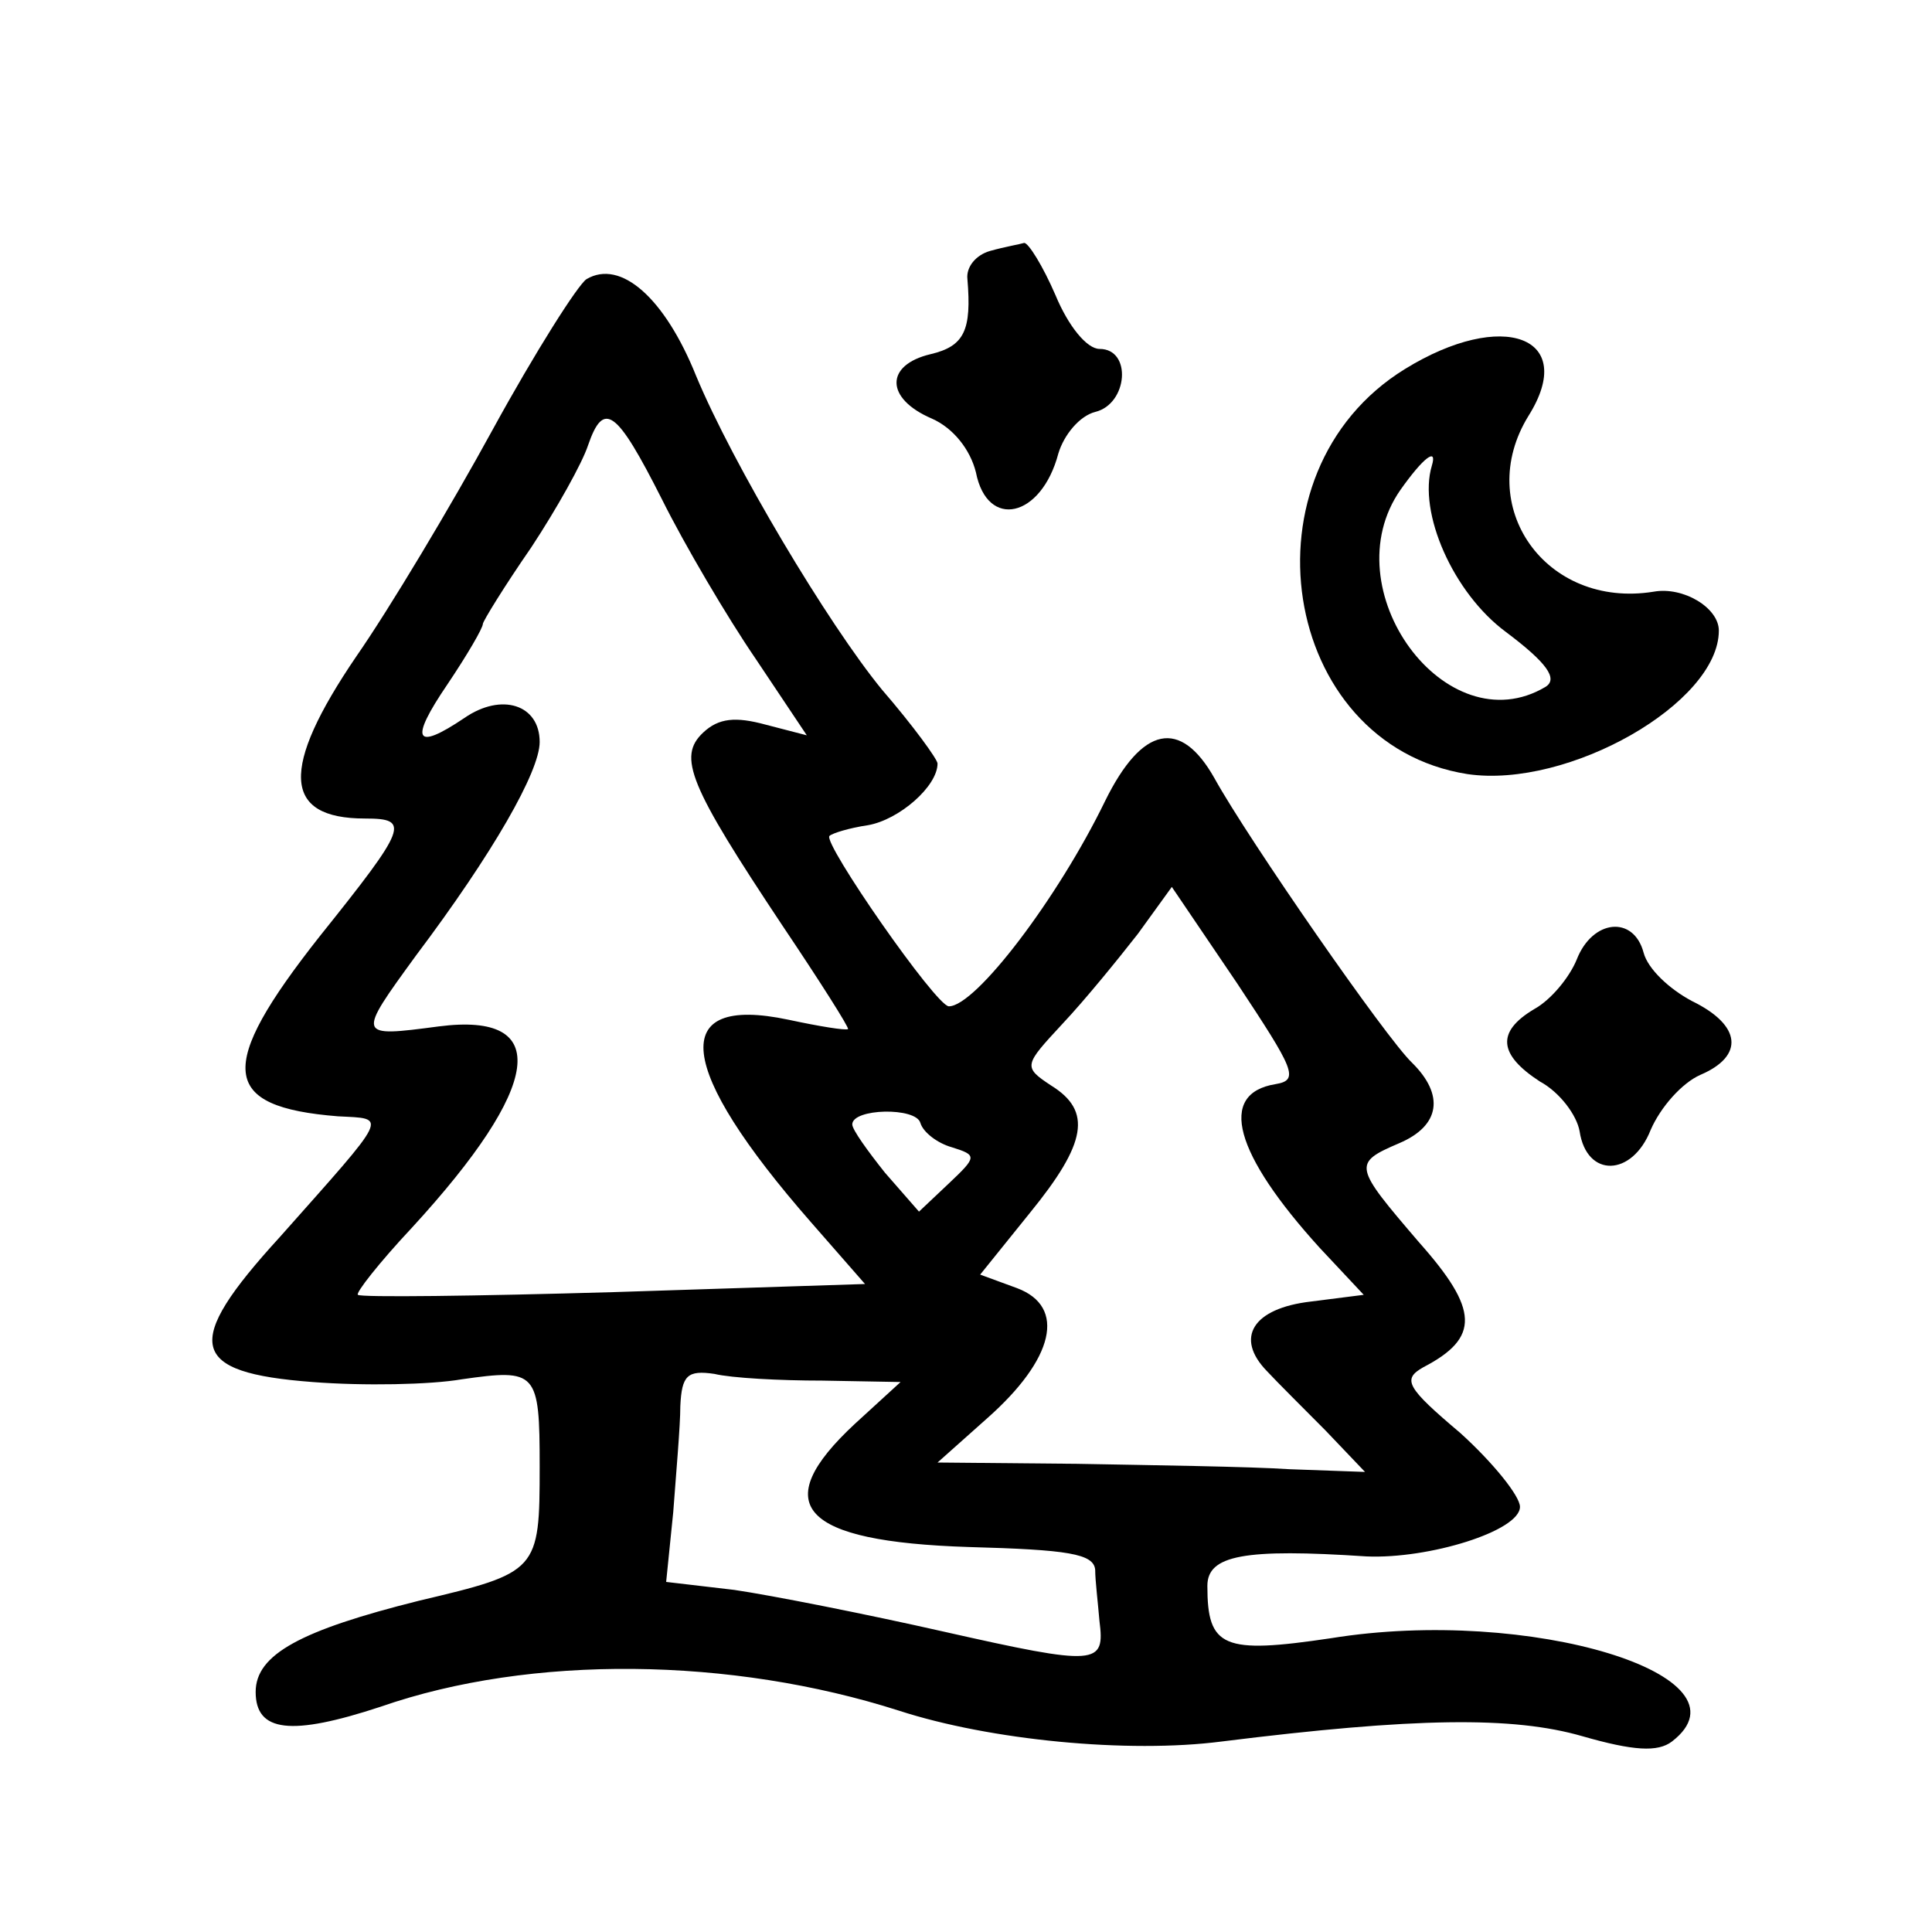 <svg width="15" height="15" viewBox="0 0 15 15" fill="none" xmlns="http://www.w3.org/2000/svg">
<path d="M7.688 1.948C7.577 1.979 7.5 2.073 7.511 2.167C7.544 2.563 7.489 2.688 7.224 2.75C6.871 2.834 6.871 3.094 7.235 3.25C7.401 3.323 7.533 3.49 7.577 3.667C7.665 4.115 8.085 4.021 8.217 3.521C8.261 3.375 8.382 3.229 8.504 3.198C8.757 3.136 8.79 2.709 8.537 2.709C8.438 2.709 8.294 2.531 8.195 2.292C8.096 2.063 7.985 1.886 7.952 1.886C7.919 1.896 7.798 1.917 7.688 1.948Z" fill="currentColor"/>
<path d="M4.554 2.167C4.488 2.209 4.157 2.73 3.826 3.334C3.496 3.938 3.021 4.73 2.768 5.094C2.172 5.969 2.194 6.355 2.834 6.355C3.187 6.355 3.165 6.417 2.481 7.271C1.676 8.292 1.709 8.594 2.624 8.667C3.01 8.688 3.032 8.636 2.172 9.605C1.411 10.438 1.466 10.657 2.426 10.73C2.823 10.761 3.341 10.751 3.584 10.709C4.168 10.626 4.19 10.646 4.19 11.386C4.19 12.199 4.179 12.209 3.253 12.428C2.337 12.657 1.985 12.844 1.985 13.136C1.985 13.449 2.26 13.48 2.955 13.251C4.124 12.844 5.679 12.865 6.981 13.282C7.687 13.511 8.757 13.615 9.485 13.521C10.985 13.334 11.746 13.324 12.286 13.48C12.683 13.594 12.871 13.605 12.981 13.521C13.643 13.011 11.878 12.469 10.334 12.719C9.496 12.844 9.374 12.792 9.374 12.313C9.374 12.074 9.661 12.021 10.61 12.084C11.095 12.105 11.801 11.886 11.801 11.699C11.801 11.615 11.591 11.355 11.338 11.126C10.918 10.771 10.885 10.709 11.051 10.615C11.492 10.386 11.481 10.167 11.018 9.646C10.51 9.053 10.499 9.032 10.863 8.876C11.183 8.74 11.216 8.501 10.963 8.251C10.764 8.063 9.694 6.521 9.429 6.042C9.165 5.574 8.867 5.636 8.58 6.219C8.216 6.969 7.576 7.813 7.367 7.813C7.268 7.813 6.385 6.542 6.44 6.49C6.462 6.469 6.595 6.428 6.738 6.407C6.981 6.365 7.279 6.105 7.279 5.928C7.279 5.896 7.091 5.636 6.848 5.355C6.429 4.844 5.69 3.605 5.404 2.917C5.161 2.313 4.819 2.011 4.554 2.167ZM5.139 3.876C5.315 4.23 5.646 4.792 5.867 5.115L6.264 5.709L5.944 5.626C5.712 5.563 5.58 5.574 5.459 5.688C5.26 5.876 5.348 6.094 6.076 7.188C6.363 7.615 6.595 7.98 6.584 7.99C6.562 8.001 6.363 7.969 6.121 7.917C5.183 7.719 5.249 8.292 6.297 9.49L6.716 9.969L4.764 10.032C3.694 10.063 2.801 10.074 2.779 10.053C2.757 10.042 2.944 9.803 3.198 9.532C4.212 8.428 4.29 7.855 3.407 7.969C2.768 8.053 2.768 8.053 3.231 7.417C3.826 6.626 4.19 5.99 4.19 5.761C4.19 5.469 3.893 5.376 3.606 5.574C3.22 5.834 3.176 5.751 3.474 5.313C3.628 5.084 3.749 4.876 3.749 4.844C3.749 4.824 3.915 4.553 4.124 4.251C4.323 3.949 4.521 3.594 4.565 3.459C4.687 3.105 4.786 3.178 5.139 3.876ZM9.904 8.417C9.451 8.49 9.584 8.959 10.246 9.688L10.588 10.053L10.179 10.105C9.727 10.157 9.584 10.386 9.837 10.646C9.915 10.73 10.124 10.938 10.29 11.105L10.598 11.428L10.014 11.407C9.694 11.386 8.944 11.376 8.36 11.365L7.279 11.355L7.665 11.011C8.183 10.553 8.282 10.146 7.896 10.001L7.61 9.896L7.996 9.417C8.437 8.876 8.481 8.626 8.161 8.428C7.94 8.282 7.951 8.271 8.249 7.949C8.426 7.761 8.679 7.449 8.834 7.251L9.098 6.886L9.606 7.636C10.047 8.303 10.091 8.386 9.904 8.417ZM7.389 8.907C7.587 8.969 7.587 8.98 7.367 9.188L7.135 9.407L6.871 9.105C6.738 8.938 6.617 8.771 6.617 8.73C6.617 8.605 7.113 8.594 7.146 8.719C7.168 8.792 7.279 8.876 7.389 8.907ZM6.385 10.719L6.992 10.73L6.639 11.053C5.955 11.688 6.22 11.969 7.521 12.011C8.293 12.032 8.492 12.063 8.503 12.188C8.503 12.271 8.525 12.449 8.536 12.584C8.58 12.928 8.525 12.938 7.323 12.667C6.727 12.532 5.988 12.386 5.701 12.344L5.172 12.282L5.227 11.74C5.249 11.438 5.282 11.074 5.282 10.917C5.293 10.678 5.337 10.636 5.547 10.667C5.679 10.699 6.054 10.719 6.385 10.719Z" fill="currentColor"/>
<path d="M10.908 2.865C9.606 3.667 9.937 5.781 11.393 6.01C12.176 6.125 13.345 5.458 13.345 4.896C13.345 4.719 13.069 4.552 12.838 4.594C11.999 4.729 11.437 3.927 11.867 3.229C12.253 2.615 11.669 2.396 10.908 2.865ZM11.117 3.615C11.007 3.979 11.283 4.604 11.691 4.906C12.011 5.146 12.099 5.271 11.999 5.333C11.227 5.792 10.334 4.573 10.874 3.802C11.051 3.552 11.161 3.469 11.117 3.615Z" fill="currentColor"/>
<path d="M12.242 7.449C12.187 7.585 12.044 7.762 11.911 7.835C11.614 8.012 11.636 8.189 11.956 8.397C12.11 8.48 12.242 8.658 12.264 8.783C12.319 9.147 12.672 9.137 12.816 8.772C12.893 8.595 13.059 8.408 13.202 8.345C13.544 8.199 13.522 7.96 13.136 7.772C12.959 7.678 12.794 7.522 12.761 7.397C12.684 7.105 12.364 7.137 12.242 7.449Z" fill="currentColor"/>
</svg>
